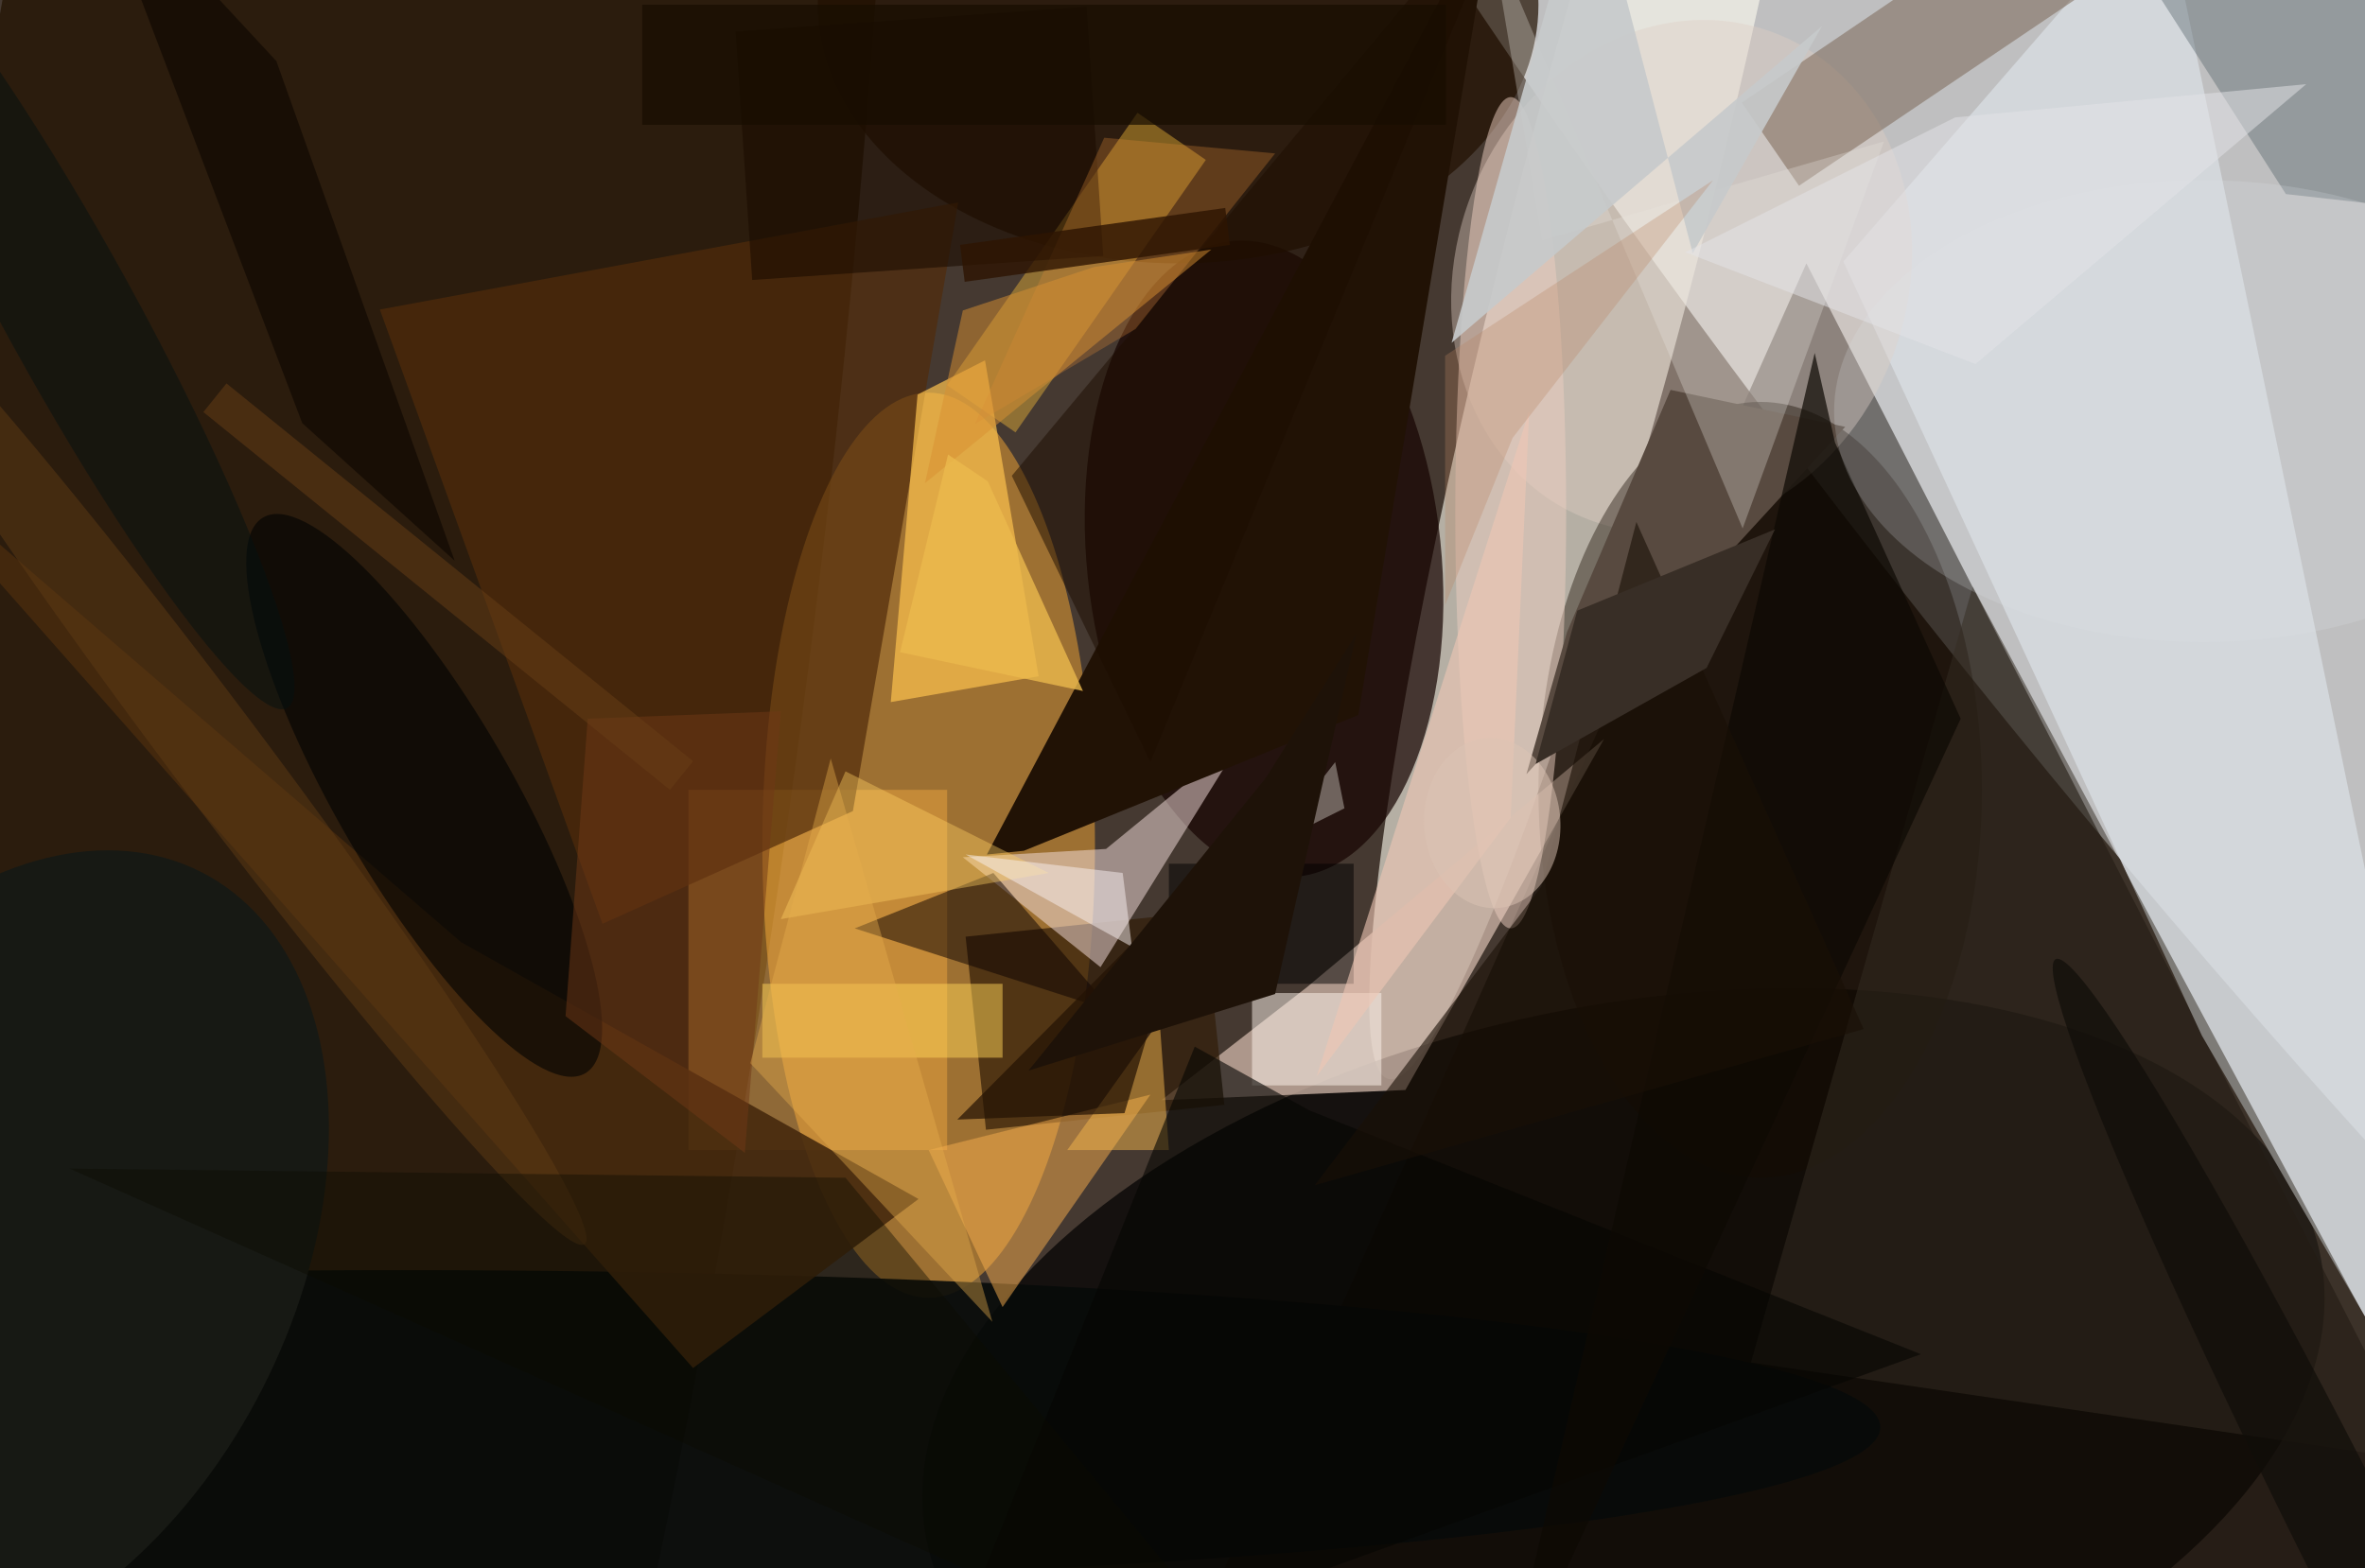 <svg xmlns="http://www.w3.org/2000/svg" viewBox="0 0 300 199"><defs/><path fill="#453931" d="M0 0h300v199H0z"/><g transform="translate(.6 .6) scale(1.172)"><circle r="1" fill="#f2f8fd" fill-opacity=".7" transform="rotate(51.3 72.5 277) scale(214.985 39.833)"/><circle r="1" fill="#fffef0" fill-opacity=".6" transform="matrix(-23.451 91.296 -10.037 -2.578 173.2 25)"/><circle r="1" fill-opacity=".7" transform="matrix(-75.399 15.543 -8.558 -41.516 175.2 150.8)"/><circle r="1" fill="#251604" fill-opacity=".8" transform="rotate(-82.7 56.4 10.4) scale(255 48.539)"/><ellipse cx="100" cy="91" fill="#f6a934" fill-opacity=".5" rx="18" ry="49"/><path fill="#110b04" fill-opacity=".6" d="M195 28l-70 157 146-9z"/><path fill="#d5dade" fill-opacity=".9" d="M271 168.8l-33.2-57.2L199 27.8l34.6-39.9z"/><circle r="1" fill="#160400" fill-opacity=".7" transform="matrix(-3.556 -34.407 19.08 -1.972 136.3 60)"/><path fill="#c6afa1" fill-opacity=".8" d="M151.6 117.5l-26.4 1.1 15.7-12.2 32.2-26.9z"/><ellipse cx="43" cy="154" fill="#070a09" fill-opacity=".9" rx="160" ry="17"/><circle r="1" fill="#dfcdc4" fill-opacity=".4" transform="matrix(10.1 -26.327 22.808 8.75 181.5 29.4)"/><path fill="#ffb243" fill-opacity=".4" d="M74 85h28v39H74z"/><ellipse cx="127" fill="#221000" fill-opacity=".7" rx="39" ry="28"/><path fill="#ffc33b" fill-opacity=".4" d="M122.6 11.7l7.4 5.1-20.6 29.5-7.4-5.1z"/><path fill="#502b0b" fill-opacity=".7" d="M64.7 99.5l27.1-12.2 11.4-65.9L40.6 33z"/><path fill="#311d08" fill-opacity=".7" d="M106.2 121.8l-2.2-20.9 25.8-2.7 2.2 20.9z"/><path fill="#f8e3e1" fill-opacity=".5" d="M119.2 91.4l14.9-12.2-15.5 25-14.9-11.9z"/><path fill="#76614e" fill-opacity=".5" d="M224-.5l-29.8 20.1-6.2-9 29.8-20.2z"/><path fill="#fcc24d" fill-opacity=".7" d="M106.1 38.5l-7.3 3.7-2.9 33.3 16-2.8z"/><path fill="#211205" d="M110.3 91.6l-4 .4 55-103.8-14.8 88.7z"/><ellipse cx="190" cy="85" fill="#150a01" fill-opacity=".4" rx="24" ry="42"/><path fill="#54636a" fill-opacity=".4" d="M231.6-3.4L254.2-16 271 23.2l-24.1-2.7z"/><path fill="#f8ae4f" fill-opacity=".5" d="M108 141l-8-17 24-6z"/><ellipse cx="163" cy="55" fill="#edcec1" fill-opacity=".5" rx="6" ry="45"/><path fill="#46290e" fill-opacity=".9" d="M-16 45.1l65.4 56.4 49.5 27.8-24.4 18.3z"/><path fill="#342d23" fill-opacity=".5" d="M264 158l-75-11 24-84z"/><circle r="1" fill="#000203" fill-opacity=".6" transform="matrix(8.199 -4.748 17.425 30.091 45.4 85.6)"/><path fill="#584a40" d="M164.7 83.3l4.4-15.4 11.2-26.2 18.9 4z"/><path fill="#0b0000" fill-opacity=".5" d="M107 94l13 15-28-9z"/><path fill="#ffd456" fill-opacity=".5" d="M82 106h26v8H82z"/><path fill-opacity=".5" d="M126 93h20v13h-20z"/><circle r="1" fill="#171914" transform="matrix(21.314 -41.679 27.875 14.255 0 135.6)"/><path fill="#f4b74c" fill-opacity=".5" d="M126 124l-1-14-10 14z"/><path fill="#fff6ef" fill-opacity=".5" d="M135 107h14v10h-14z"/><path fill="#1b0d00" fill-opacity=".6" d="M79.1 2.9l38-2.7 1.8 27-38 2.6z"/><path fill="#1d0c00" fill-opacity=".5" d="M109 51l55-66-40 97z"/><path fill="#060503" fill-opacity=".6" d="M141.2 119.7l-12.4-6.9-29 72.2 107.6-38.9z"/><path fill="#e6e3de" fill-opacity=".3" d="M160.8-7.9l27.3 64.6 15.3-41.9-37 10.7z"/><path fill="#d98637" fill-opacity=".3" d="M122.4 35.1l15.1-19-18.5-1.7-14 31z"/><path fill="#0e0904" fill-opacity=".7" d="M161.8 185l34.1-147.3 2.2 9.7 13.6 29.9z"/><path fill="#2e1402" fill-opacity=".8" d="M103.4 26l28.7-4 .5 4-28.7 4z"/><path fill="#ffcf63" fill-opacity=".4" d="M113 94L91 83l-7 16z"/><path fill="#703917" fill-opacity=".5" d="M84 76.5l-3.9 47.8-19.4-14.8 2.4-32.2z"/><path fill="#231204" fill-opacity=".7" d="M154.8 118.7l-51.7 2 25.4-25.6-7.3 24.9z"/><circle r="1" fill="#5e3a14" fill-opacity=".5" transform="rotate(143.1 -2.2 44) scale(5.092 67.122)"/><path fill="#0c0a01" fill-opacity=".4" d="M7 126l84 1 48 58z"/><path fill="#eec6b4" fill-opacity=".6" d="M163 88l-21 28 23-72z"/><path fill="#f9f0f1" fill-opacity=".5" d="M122 102l-18-10 17 2z"/><path fill="#bbb4ad" fill-opacity=".5" d="M145 87l-8 4 7-9z"/><ellipse cx="238" cy="44" fill="#e0e4ea" fill-opacity=".2" rx="40" ry="25"/><path fill="#190f06" fill-opacity=".6" d="M141.8 127.8l59.4-16.9L176.6 56l-10.3 39.5z"/><path fill="#c7cacb" fill-opacity=".9" d="M171.5-16l11.2 42.9 14-24.6-40.1 34.3z"/><path fill="#e6ac4b" fill-opacity=".4" d="M106.9 142.6l-17.5-61-8.7 33 14.5 15.5z"/><path fill="#693f17" fill-opacity=".5" d="M74.5 81.9L72 85 21.5 44.1 24 41z"/><circle r="1" fill="#100e09" fill-opacity=".7" transform="matrix(-33.014 -65.667 4.652 -2.339 255 169)"/><path fill="#d99033" fill-opacity=".5" d="M130.6 26.5l-12.7 1.9-14.2 4.7-4.1 18.7z"/><path fill="#170d01" fill-opacity=".7" d="M69 0h87v13H69z"/><path fill="#e4e5e9" fill-opacity=".5" d="M181.9 26.8l31.4 12.1 35.8-30.3-38 3.6z"/><path fill="#b88263" fill-opacity=".3" d="M163.2 46.9L155.9 65V38l29-19z"/><path fill="#1e1208" d="M137.5 107.1l-26.7 8.3 25.7-31.7 9.8-15.6z"/><path fill="#ebb94c" fill-opacity=".8" d="M106.4 51.6l-4.3-2.9-5.2 21.4 19.8 4.2z"/><path fill="#0c0600" fill-opacity=".6" d="M32.2 45.3l16.5 14.9L29.4 6.1 8.9-16z"/><circle r="1" fill="#051110" fill-opacity=".5" transform="matrix(-6.214 3.417 -23.562 -42.842 7 33.3)"/><circle r="1" fill="#dcc4b4" fill-opacity=".5" transform="matrix(.576 9.198 -7.359 .461 161 88.6)"/><path fill="#382e26" d="M165.7 82.2l18.5-10.4 7.4-15-21.4 8.8z"/></g></svg>